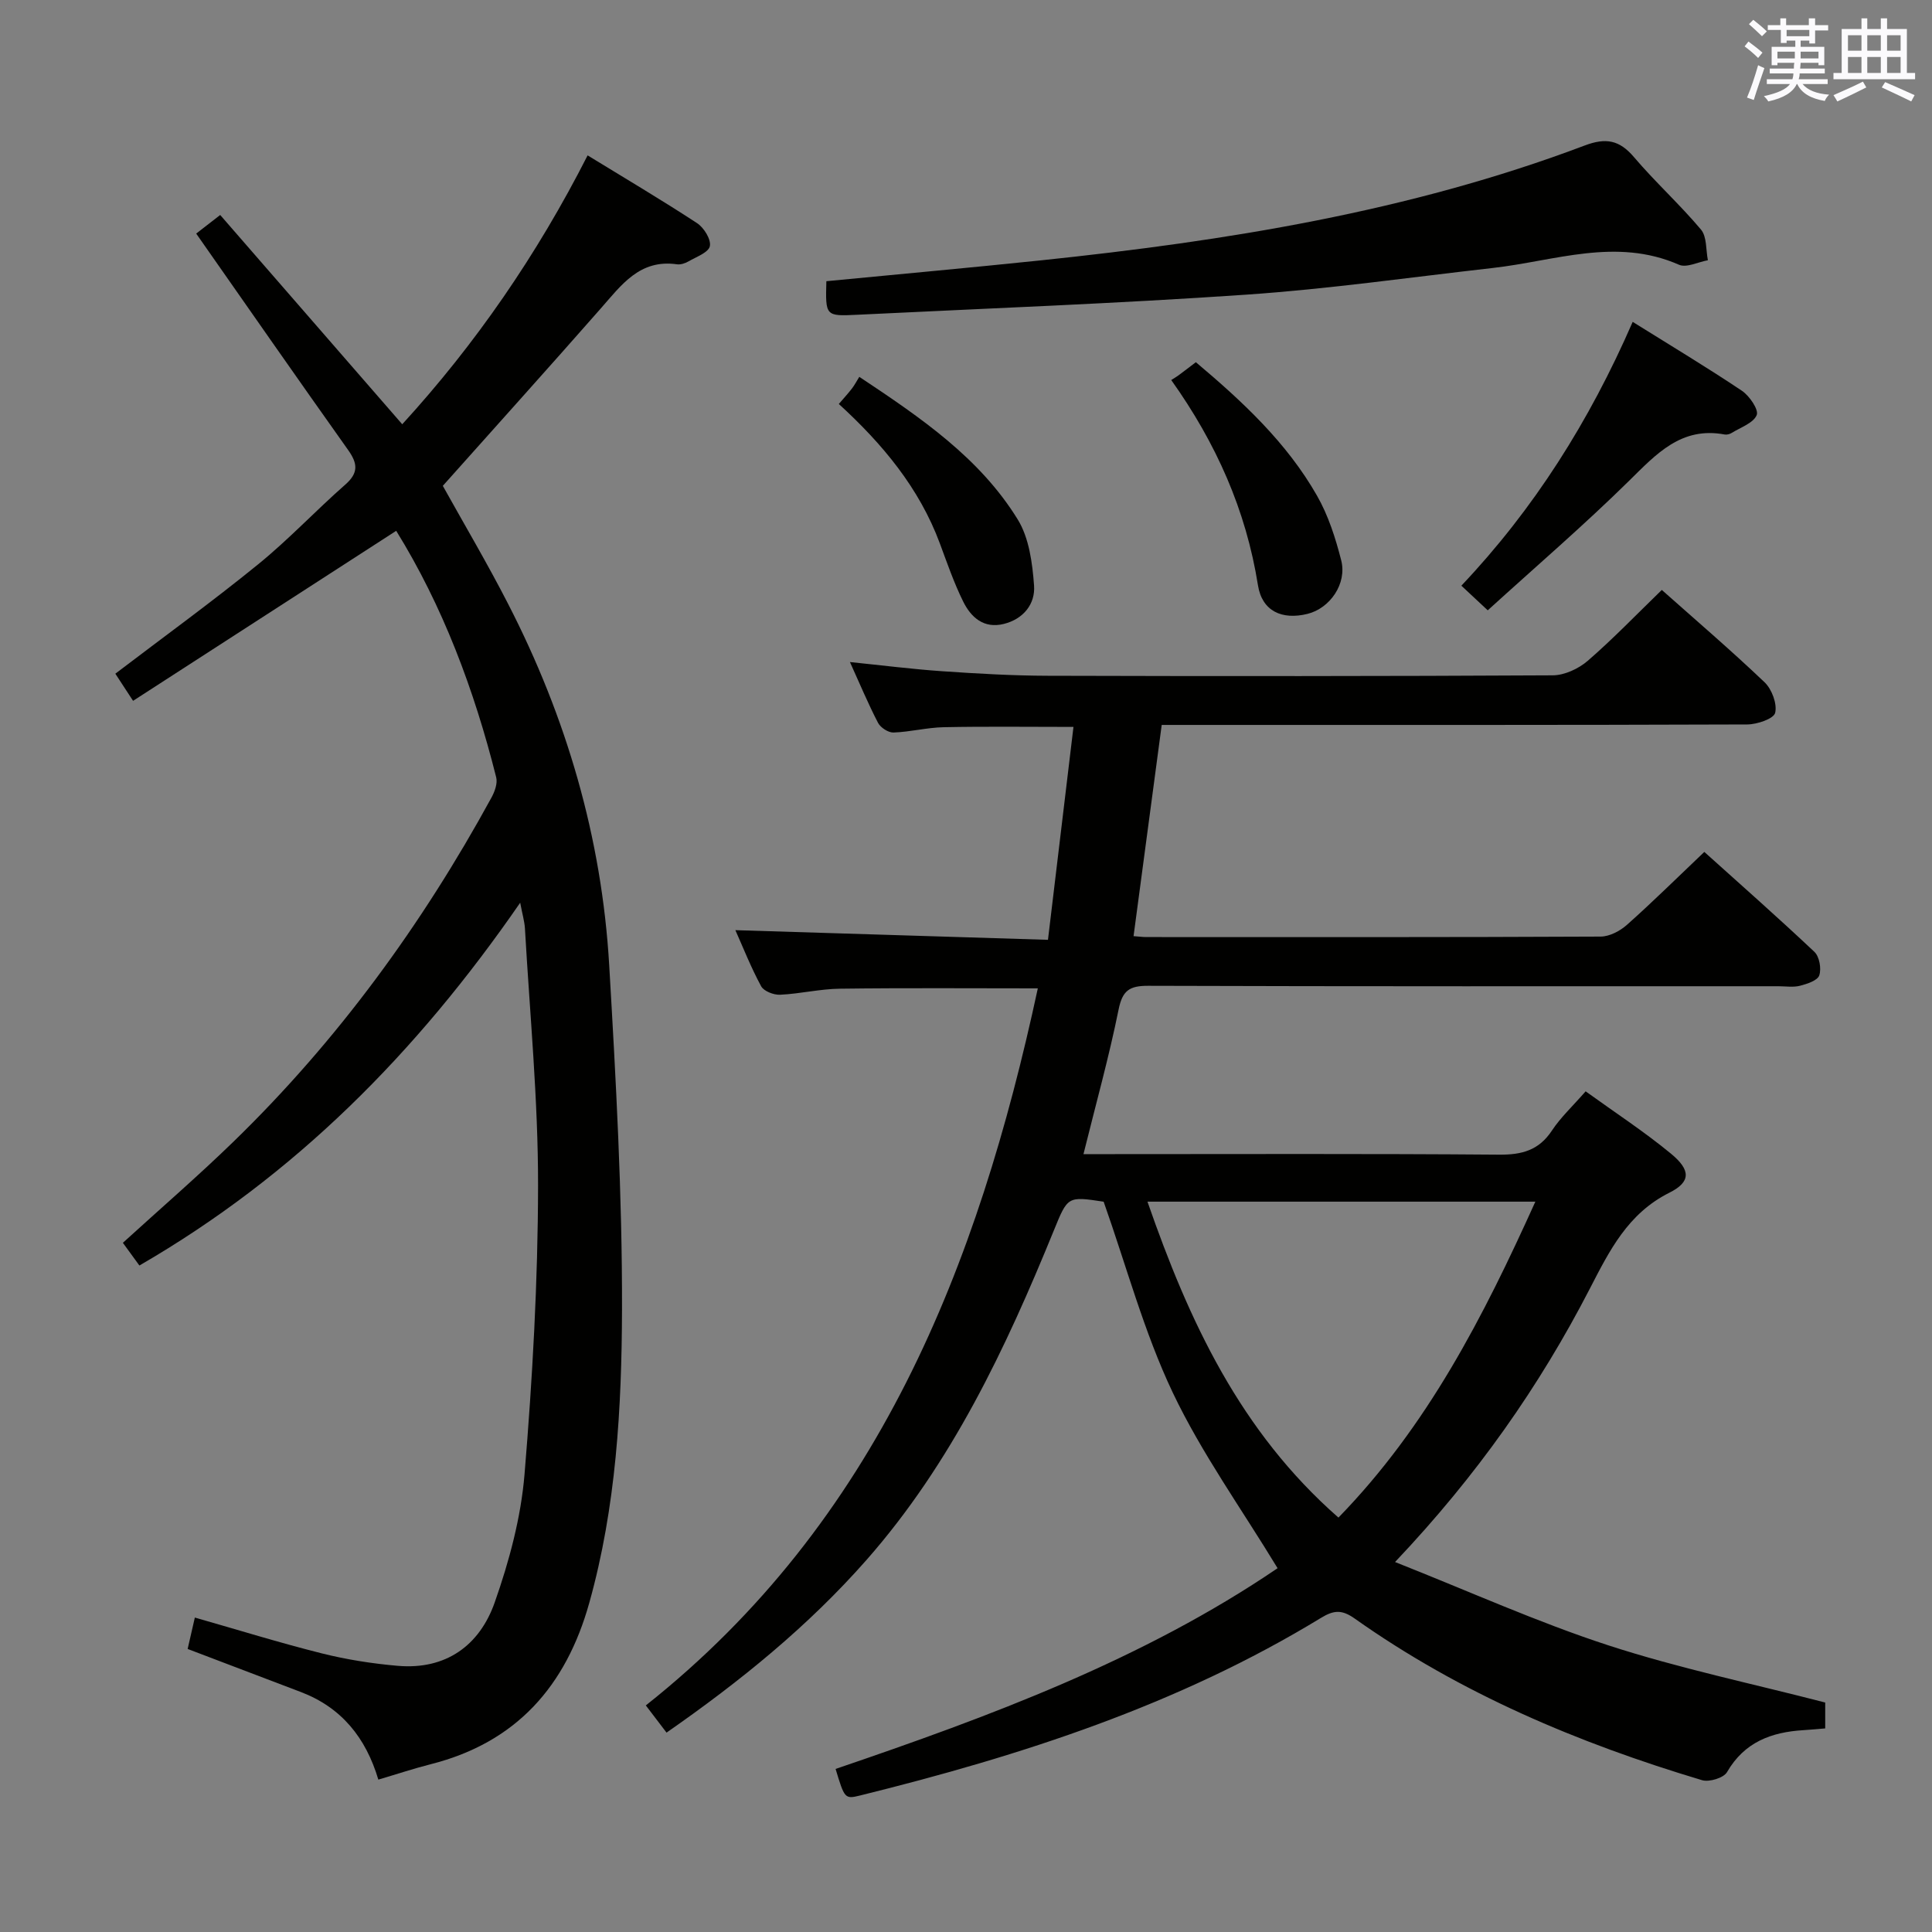 <svg enable-background="new 0 0 400 400" viewBox="0 0 400 400" xmlns="http://www.w3.org/2000/svg"><rect x="0" y="0" width="400" height="400" fill="#808080" stroke="none"/><g fill="#010100"><path d="m288.83 323.4c15.42 6.1 29.51 12.47 44.13 17.24 14.62 4.76 29.76 7.92 44.93 11.85v5.36c-1.6.13-3.04.27-4.48.36-6.65.4-12.24 2.45-15.85 8.69-.69 1.2-3.68 2.11-5.16 1.67-25.59-7.66-50.01-17.95-71.93-33.47-2.64-1.87-4.31-1.76-6.98-.13-29.56 18.03-62.05 28.52-95.39 36.76-3.2.79-3.24.65-5.1-5.49 32-10.9 63.7-22.65 91.51-41.56-7.44-12.27-15.73-23.79-21.72-36.39-5.93-12.49-9.55-26.08-14.29-39.49-7.49-1.14-7.43-1.12-10.32 5.97-9.96 24.42-21.14 48.15-38.78 68.2-12.05 13.69-26.07 25.08-41.4 35.75-1.46-1.91-2.71-3.55-4.29-5.63 48.01-38.07 68.75-90.87 81.16-148.46-13.81 0-27.4-.11-40.99.07-4.13.05-8.24 1.06-12.38 1.25-1.31.06-3.35-.73-3.91-1.75-2.11-3.89-3.74-8.04-5.34-11.62 21.35.66 42.6 1.32 64.72 2 1.8-15 3.52-29.37 5.28-44.08-9.36 0-18.12-.12-26.88.06-3.46.07-6.91.98-10.38 1.1-1.07.04-2.68-1.01-3.2-2-2.06-3.96-3.78-8.1-5.82-12.59 6.66.68 12.87 1.47 19.1 1.9 7.29.5 14.61.92 21.91.94 34.83.1 69.66.1 104.49-.09 2.45-.01 5.36-1.37 7.26-3.01 5.26-4.56 10.1-9.6 15.33-14.67 6.96 6.19 14.29 12.46 21.27 19.11 1.51 1.44 2.64 4.46 2.2 6.33-.29 1.23-3.74 2.4-5.78 2.41-38.33.14-76.66.1-114.99.1-1.98 0-3.95 0-6.24 0-1.96 14.72-3.88 29.1-5.83 43.73 1.1.08 1.91.19 2.71.19 31.33.01 62.66.05 93.99-.1 1.85-.01 4.03-1.16 5.46-2.44 5.33-4.74 10.41-9.77 16.01-15.09 7.37 6.63 15.2 13.53 22.79 20.69 1.04.98 1.48 3.47 1.01 4.87-.35 1.06-2.51 1.77-3.98 2.15-1.41.36-2.98.1-4.48.1-43.49 0-86.99.05-130.48-.09-3.88-.01-5.33.96-6.13 4.93-2 9.88-4.72 19.62-7.27 29.92h5.55c26.83 0 53.66-.11 80.49.11 4.73.04 8.24-.89 10.95-4.99 1.81-2.74 4.29-5.04 6.98-8.12 5.99 4.33 12.08 8.3 17.66 12.9 4.1 3.38 4.18 5.84-.33 8.09-8.61 4.31-12.42 12.04-16.45 19.84-10.42 20.2-23.35 38.68-40.34 56.62zm-11.72-9.2c18.48-18.99 30.02-41.62 40.77-65.41-27.01 0-53.32 0-80.31 0 8.61 24.78 19.2 47.57 39.54 65.41z"/><path d="m107.7 186.9c-21.47 31.1-46.67 56.5-78.84 75.11-1.24-1.71-2.28-3.13-3.42-4.7 7.79-7.1 15.57-13.82 22.93-20.97 21.53-20.92 39.02-44.92 53.39-71.22.67-1.23 1.29-2.94.97-4.19-4.55-18.12-11.06-35.46-20.7-51.03-18.2 11.76-36.15 23.36-54.48 35.2-1.66-2.54-2.69-4.13-3.67-5.62 10.09-7.68 20.04-14.9 29.56-22.64 6.32-5.13 11.92-11.13 18.05-16.51 2.77-2.43 2.57-4.37.58-7.17-10.5-14.78-20.85-29.66-31.45-44.8 1.28-.99 2.8-2.17 4.97-3.85 12.5 14.37 24.89 28.62 37.69 43.33 15.1-16.52 27.85-34.97 38.38-55.67 7.75 4.75 15.31 9.22 22.66 14.03 1.42.93 2.93 3.37 2.65 4.76-.27 1.31-2.8 2.22-4.43 3.16-.69.4-1.63.71-2.39.6-7.72-1.1-11.51 4.31-15.8 9.18-10.76 12.25-21.68 24.36-32.67 36.69 4.44 7.98 9.24 16.09 13.53 24.46 12.07 23.48 19.38 48.42 20.92 74.79 1.39 23.74 2.71 47.52 2.65 71.28-.06 20.39-1.21 40.86-6.78 60.75-4.82 17.23-15.1 28.9-32.82 33.39-3.51.89-6.95 2.04-10.85 3.19-2.58-8.69-7.65-14.93-16-18.12-7.73-2.95-15.46-5.88-23.48-8.93.46-2.03.93-4.08 1.49-6.5 8.89 2.53 17.54 5.22 26.31 7.42 5.12 1.28 10.41 2.11 15.68 2.57 9.99.87 16.97-4.22 20.1-13.14 3-8.53 5.43-17.56 6.17-26.54 1.65-19.87 2.77-39.84 2.8-59.76.02-17.76-1.71-35.52-2.72-53.27-.1-1.47-.53-2.89-.98-5.28z"/><path d="m171.09 58.22c15-1.45 29.69-2.78 44.36-4.31 38.37-4.02 76.33-10.07 112.63-23.78 4.39-1.66 7.19-1.16 10.21 2.39 4.41 5.19 9.5 9.8 13.88 15.01 1.24 1.48 1 4.2 1.43 6.35-2.02.36-4.43 1.62-5.99.93-13.02-5.72-25.72-.77-38.53.67-16.99 1.92-33.94 4.35-50.98 5.52-26.86 1.85-53.78 2.85-80.67 4.17-6.53.32-6.54.25-6.34-6.95z"/><path d="m338.03 66.64c8.06 5.03 15.46 9.47 22.62 14.27 1.56 1.05 3.51 3.92 3.06 5.02-.69 1.67-3.33 2.55-5.18 3.7-.4.25-.99.41-1.44.33-9-1.69-14.14 4.01-19.82 9.6-9.34 9.19-19.3 17.75-29.25 26.8-2.04-1.9-3.45-3.22-5.46-5.1 15-15.85 26.47-33.96 35.47-54.62z"/><path d="m173.67 83.64c1.03-1.21 1.93-2.18 2.73-3.22.51-.66.9-1.42 1.51-2.4 12.84 8.53 24.96 16.81 32.8 29.53 2.36 3.83 3.04 9.03 3.38 13.68.28 3.82-2.2 6.94-6.27 7.95-4.15 1.03-6.8-1.38-8.42-4.67-1.9-3.85-3.31-7.95-4.81-11.99-4.27-11.51-11.9-20.63-20.92-28.88z"/><path d="m242.49 78.68c.66-.42 1.09-.66 1.48-.95 1.19-.88 2.36-1.78 3.62-2.74 9.67 8.14 18.82 16.65 25.08 27.63 2.34 4.09 3.84 8.79 5.01 13.38 1.24 4.84-2.32 9.95-6.99 11.1-5.25 1.29-9.38-.54-10.24-5.91-2.47-15.56-8.66-29.46-17.96-42.51z"/></g><path d="m361.2 9.6.8-1c.9.7 1.9 1.4 2.9 2.3l-.9 1.1c-1-1-2-1.8-2.8-2.4zm.5 10.6c.9-2.1 1.6-4.3 2.3-6.7.4.2.8.4 1.3.6-.7 2.1-1.5 4.3-2.2 6.6zm.4-15.2.9-.9c1 .8 2 1.6 2.8 2.4l-1 1c-.9-.9-1.8-1.7-2.7-2.5zm12.5-1.2h1.2v1.4h2.7v1.1h-2.7v2.7h-1.2v-.6h-1.8v1.3h4.9v3.8h-1.2v-.5h-3.7c0 .4-.1.9-.1 1.2h5.1v1h-5.2c0 .5-.1.9-.2 1.2h6v1h-5.2c1.1 1.3 2.9 2 5.5 2.2-.4.4-.7.8-.9 1.3-2.9-.5-4.8-1.6-5.7-3.5h-.1c-.8 1.7-2.7 2.9-5.9 3.6-.2-.4-.6-.8-.9-1.1 2.8-.6 4.6-1.4 5.4-2.5h-4.8v-1h5.3c.1-.3.2-.7.2-1.2h-4.9v-1h5c0-.4 0-.8.1-1.2h-3.5v.5h-1.2v-3.8h4.9v-1.3h-1.8v.5h-1.2v-2.7h-2.7v-1h2.6v-1.4h1.2v1.4h4.7v-1.4zm-6.6 8.3h3.6c0-.4 0-.9 0-1.4h-3.6zm1.9-4.6h4.7v-1.3h-4.7zm6.6 3.2h-3.7v1.4h3.7z" fill="#fbfafc"/><path d="m385.3 3.8h1.3v2.2h2.8v-2.2h1.3v2.2h4.1v9.1h1.7v1.3h-16.9v-1.3h1.7v-9.1h4.1v-2.2zm.4 13.1.7 1.2c-1.8.9-3.8 1.9-6 2.9-.2-.4-.5-.8-.8-1.3 2.3-1 4.3-1.9 6.1-2.8zm-3.1-6.4h2.8v-3.2h-2.8zm0 4.6h2.8v-3.3h-2.8zm4-4.6h2.8v-3.2h-2.8zm0 4.6h2.8v-3.3h-2.8zm3.7 1.9c2.1.9 4.1 1.8 6.1 2.7l-.7 1.3c-2.2-1.1-4.2-2-6.1-2.9zm3.2-9.7h-2.8v3.2h2.8zm-2.8 7.8h2.8v-3.3h-2.8z" fill="#fbfafc"/></svg>